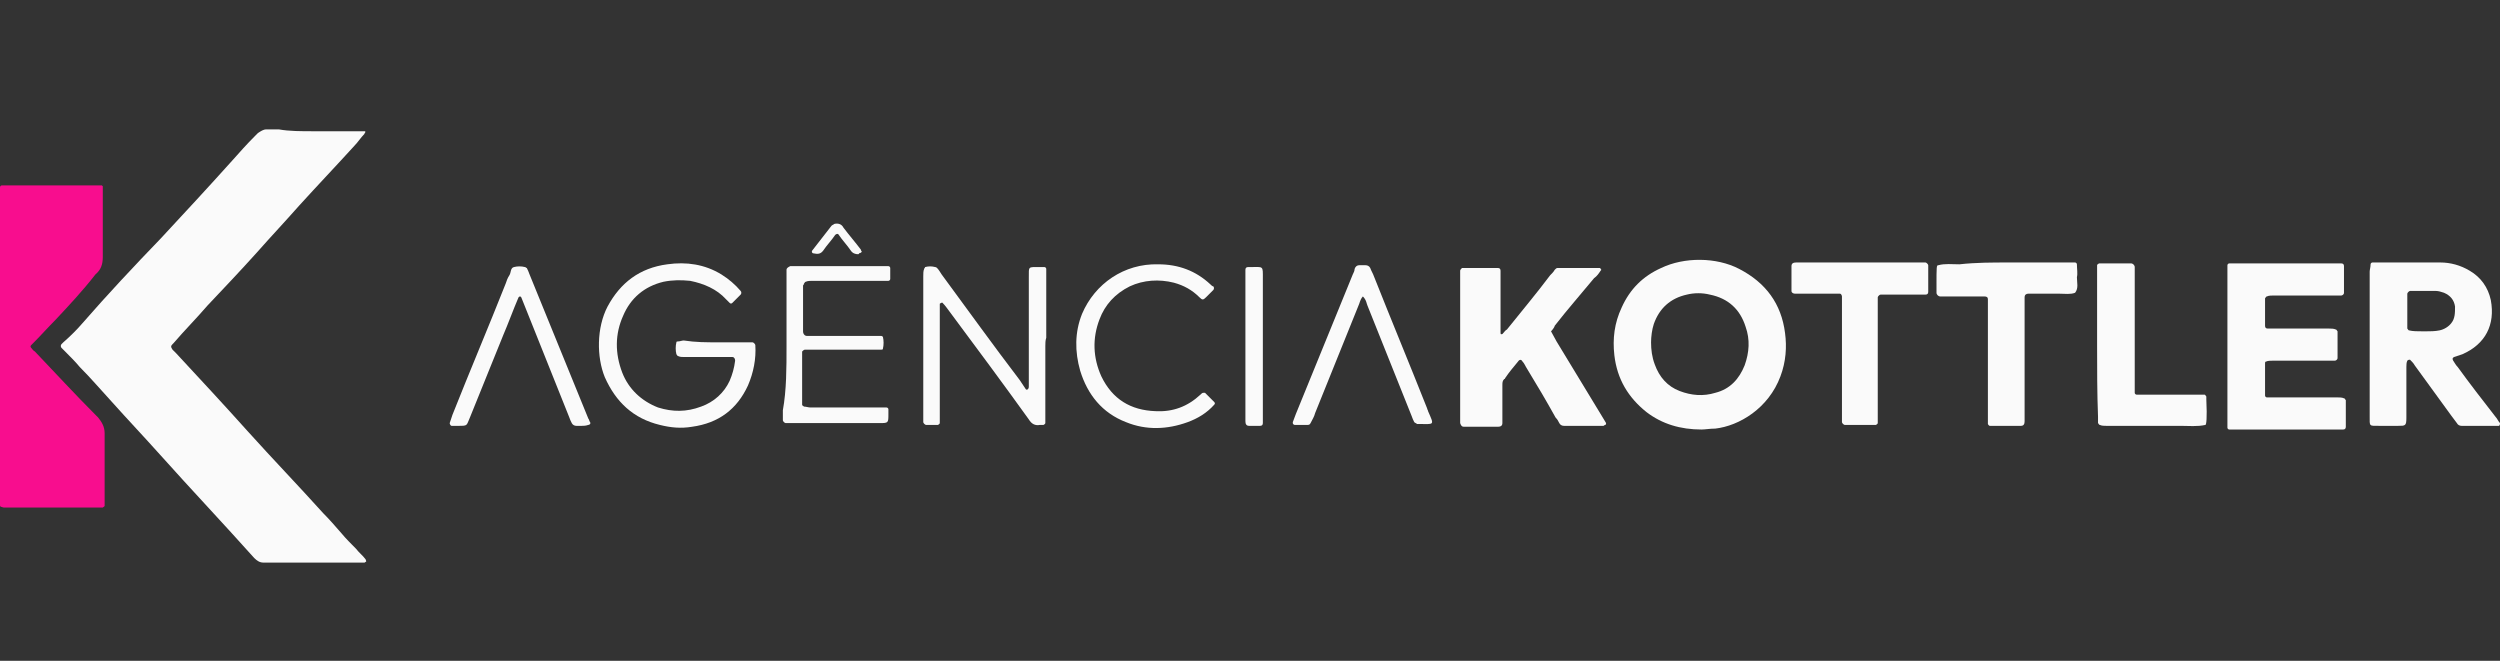 <?xml version="1.0" encoding="utf-8"?>
<!-- Generator: Adobe Illustrator 24.1.0, SVG Export Plug-In . SVG Version: 6.00 Build 0)  -->
<svg version="1.1" id="Layer_1" xmlns="http://www.w3.org/2000/svg" xmlns:xlink="http://www.w3.org/1999/xlink" x="0px" y="0px"
	 viewBox="0 0 272.4 72" style="enable-background:new 0 0 272.4 72;" xml:space="preserve">
<rect x="0" y="0" width="272.4" height="72" fill="#333333" stroke="none"/>
<style type="text/css">
	.st0{clip-path:url(#SVGID_2_);}
	.st1{fill:#FAFAFA;}
	.st2{fill:#F80D8E;}
</style>
<g>
	<defs>
		<rect id="SVGID_1_" x="-27.6" y="0" width="300" height="71.6"/>
	</defs>
	<clipPath id="SVGID_2_">
		<use xlink:href="#SVGID_1_"  style="overflow:visible;"/>
	</clipPath>
	<g class="st0">
		<path class="st1" d="M34.2,14.3c1.7,0,3.3,0,5,0c0.2,0,0.4,0,0.5,0c0,0,0,0,0.1,0c0,0,0,0.1,0,0.1c0,0.1-0.1,0.1-0.1,0.2
			c-0.4,0.4-0.7,0.9-1.1,1.3c-2,2.2-4,4.3-6,6.5c-1.5,1.7-3.1,3.4-4.6,5.1c-1.8,2-3.6,3.9-5.4,5.8c-1.2,1.4-2.5,2.7-3.7,4.1
			c0,0-0.1,0.1-0.1,0.1c-0.2,0.2-0.2,0.3,0,0.6c0.1,0.1,0.3,0.3,0.4,0.4c2.6,2.8,5.2,5.6,7.8,8.5c2.7,3,5.5,5.9,8.2,8.9
			c0.7,0.7,1.3,1.4,2,2.2c0.5,0.6,1,1.1,1.6,1.7c0.3,0.4,0.7,0.7,1,1.1c0.1,0.1,0.1,0.3,0.1,0.3c-0.1,0-0.1,0.1-0.2,0.1
			c-0.4,0-0.7,0-1.1,0c-2,0-4,0-6,0c-1.1,0-2.2,0-3.3,0c-0.2,0-0.4,0-0.6,0c-0.4,0-0.7-0.2-1-0.5c-3.4-3.8-6.9-7.5-10.3-11.3
			c-1.7-1.9-3.5-3.8-5.2-5.7c-1.2-1.3-2.3-2.6-3.5-3.8c-0.5-0.6-1.1-1.2-1.7-1.8c-0.1-0.1-0.2-0.2-0.3-0.3c-0.1-0.1-0.1-0.3,0-0.4
			c0.1-0.1,0.1-0.1,0.2-0.2c0.8-0.7,1.5-1.4,2.1-2.1c2.7-3.1,5.6-6.2,8.5-9.2c2.6-2.8,5.2-5.6,7.8-8.5c0.8-0.9,1.6-1.8,2.5-2.7
			c0.1-0.1,0.2-0.2,0.3-0.3c0.3-0.2,0.6-0.4,0.9-0.4c0.5,0,0.9,0,1.4,0C31.5,14.3,32.8,14.3,34.2,14.3
			C34.2,14.3,34.2,14.3,34.2,14.3L34.2,14.3z"/>
		<path class="st2" d="M0,37.7c0-5.5,0-11,0-16.5c0-0.3,0-0.5,0-0.8c0-0.1,0.1-0.2,0.2-0.2c0.2,0,0.3,0,0.5,0c3.3,0,6.6,0,9.9,0
			c0.2,0,0.4,0,0.5,0c0,0,0.1,0.1,0.1,0.1c0,0,0,0.1,0,0.1c0,0.1,0,0.3,0,0.4c0,2.4,0,4.8,0,7.2c0,0.8-0.2,1.4-0.8,1.9
			C9,31.7,7.5,33.3,6,34.9c-0.8,0.8-1.5,1.6-2.3,2.4c-0.1,0.1-0.2,0.2-0.3,0.3c-0.1,0.1-0.1,0.2,0,0.3c0.1,0.1,0.2,0.3,0.4,0.4
			c2.2,2.3,4.4,4.7,6.7,7c0.1,0.1,0.1,0.1,0.2,0.2c0.4,0.5,0.7,1,0.7,1.7c0,1.7,0,3.4,0,5c0,0.8,0,1.6,0,2.4c0,0.2,0,0.3,0,0.5
			c0,0.1-0.1,0.1-0.2,0.2c-0.2,0-0.4,0-0.5,0c-1.1,0-2.2,0-3.3,0c-2,0-3.9,0-5.9,0c-0.4,0-0.7,0-1.1,0C0,55.2,0,55.2,0,55
			c0-0.3,0-0.5,0-0.8C0,48.7,0,43.2,0,37.7L0,37.7z"/>
		<path class="st1" d="M169,36.1c0.2,0.4,0.4,0.7,0.6,1.1c1.7,2.8,3.4,5.6,5.1,8.4c0.1,0.2,0.2,0.3,0.3,0.5c0,0,0,0.2-0.1,0.2
			c-0.1,0-0.1,0.1-0.2,0.1c-1.4,0-2.9,0-4.3,0c-0.2,0-0.4-0.1-0.5-0.3c-0.1-0.2-0.2-0.4-0.4-0.6c-1-1.8-2-3.5-3.1-5.3
			c-0.2-0.3-0.3-0.6-0.5-0.8c-0.1-0.2-0.3-0.3-0.5,0c-0.5,0.6-1,1.2-1.4,1.8c0,0,0,0.1-0.1,0.1c-0.2,0.2-0.2,0.4-0.2,0.7
			c0,0.9,0,1.8,0,2.8c0,0.4,0,0.9,0,1.3c0,0.3-0.2,0.4-0.5,0.4c-1.2,0-2.5,0-3.7,0c-0.2,0-0.3-0.1-0.4-0.4c0-0.2,0-0.5,0-0.7
			c0-5,0-10.1,0-15.1c0-0.3,0-0.6,0-0.8c0-0.1,0.1-0.2,0.2-0.3c0,0,0.1,0,0.1,0c1.3,0,2.6,0,3.8,0c0.2,0,0.3,0.1,0.3,0.3
			c0,0.3,0,0.6,0,0.8c0,1.7,0,3.4,0,5c0,0.3,0,0.6,0,1c0,0.1,0.1,0.2,0.1,0.1c0,0,0.1,0,0.1,0c0.2-0.2,0.3-0.4,0.5-0.5
			c1.6-2,3.2-3.9,4.7-5.9c0.2-0.2,0.4-0.4,0.5-0.6c0.1-0.1,0.2-0.2,0.3-0.2c1.5,0,3,0,4.6,0c0,0,0.1,0,0.1,0.1
			c0.1,0.1,0.1,0.1,0,0.2c-0.2,0.3-0.4,0.6-0.7,0.8c-1.4,1.7-2.9,3.4-4.3,5.2C169.4,35.6,169.2,35.9,169,36.1L169,36.1z"/>
		<path class="st1" d="M242.7,37.5c0-2.6,0-5.2,0-7.8c0-0.3,0-0.6,0-0.8c0-0.1,0.1-0.2,0.2-0.2c0.1,0,0.3,0,0.5,0
			c3.8,0,7.5,0,11.3,0c0.1,0,0.2,0,0.4,0c0.2,0,0.3,0.1,0.3,0.3c0,1,0,1.9,0,2.9c0,0.2-0.2,0.3-0.3,0.3c-0.4,0-0.7,0-1.1,0
			c-2.1,0-4.2,0-6.3,0c-0.2,0-0.5,0-0.7,0.1c-0.1,0-0.1,0.1-0.2,0.2c0,0,0,0.1,0,0.1c0,1,0,1.9,0,2.9c0,0.2,0.1,0.3,0.3,0.3
			c0.4,0,0.7,0,1.1,0c1.9,0,3.8,0,5.6,0c0.2,0,0.5,0,0.7,0.1c0.1,0,0.1,0.1,0.2,0.2c0,0,0,0.1,0,0.1c0,0.9,0,1.8,0,2.8
			c0,0.2-0.2,0.3-0.3,0.3c-0.3,0-0.6,0-1,0c-1.9,0-3.8,0-5.8,0c-0.2,0-0.5,0-0.7,0.1c-0.1,0-0.1,0.1-0.1,0.2c0,1.2,0,2.3,0,3.5
			c0,0.1,0.1,0.2,0.2,0.2c0.3,0,0.6,0,1,0c2.2,0,4.5,0,6.7,0c0.2,0,0.5,0,0.7,0.1c0.1,0,0.1,0.1,0.2,0.2c0,0,0,0.1,0,0.1
			c0,0.9,0,1.8,0,2.8c0,0.2-0.1,0.3-0.3,0.3c-0.2,0-0.3,0-0.5,0c-3.8,0-7.6,0-11.4,0c-0.2,0-0.3,0-0.5,0c-0.1,0-0.2-0.1-0.2-0.2
			c0-0.3,0-0.6,0-1C242.7,42.6,242.7,40,242.7,37.5L242.7,37.5z"/>
		<path class="st1" d="M202.6,28.6c2.1,0,4.2,0,6.4,0c0.3,0,0.6,0,0.8,0c0.1,0,0.3,0.2,0.3,0.3c0,1,0,1.9,0,2.9
			c0,0.2-0.1,0.3-0.3,0.3c-1,0-1.9,0-2.9,0c-0.7,0-1.4,0-2,0c-0.1,0-0.3,0.2-0.3,0.3c0,0.4,0,0.7,0,1.1c0,3.8,0,7.7,0,11.5
			c0,0.4,0,0.7,0,1.1c0,0.1-0.2,0.2-0.2,0.2c-0.3,0-0.6,0-0.8,0c-0.9,0-1.8,0-2.6,0c-0.1,0-0.3-0.2-0.3-0.3c0-0.4,0-0.7,0-1.1
			c0-3.8,0-7.7,0-11.5c0-0.4,0-0.7,0-1.1c0-0.1-0.1-0.3-0.2-0.3c-0.2,0-0.4,0-0.6,0c-1.2,0-2.4,0-3.6,0c-0.2,0-0.5,0-0.7,0
			c-0.2,0-0.4-0.1-0.4-0.3c0,0,0-0.1,0-0.1c0-0.9,0-1.8,0-2.6c0-0.3,0.2-0.4,0.5-0.4c0.3,0,0.6,0,1,0
			C198.4,28.6,200.5,28.6,202.6,28.6L202.6,28.6z"/>
		<path class="st1" d="M218.8,28.6c2.2,0,4.4,0,6.6,0c0.2,0,0.5,0,0.7,0c0.1,0,0.2,0.1,0.2,0.2c0,0.5,0.1,1,0,1.4
			c0,0.6,0.2,1.2-0.2,1.7c-0.5,0.2-1.1,0.1-1.7,0.1c-1.1,0-2.2,0-3.4,0c-0.2,0-0.4,0.1-0.4,0.4c0,0.1,0,0.2,0,0.4c0,0.3,0,0.6,0,1
			c0,3.8,0,7.6,0,11.4c0,0.2,0,0.5,0,0.7c0,0.3-0.1,0.5-0.4,0.5c-0.4,0-0.7,0-1.1,0c-0.8,0-1.5,0-2.3,0c-0.1,0-0.2-0.2-0.2-0.2
			c0-0.1,0-0.2,0-0.2c0-0.4,0-0.7,0-1.1c0-3.8,0-7.7,0-11.5c0-0.3,0-0.6,0-0.8c0-0.2-0.1-0.3-0.4-0.3c-0.5,0-1,0-1.4,0
			c-1.1,0-2.2,0-3.4,0c-0.2,0-0.4-0.2-0.4-0.4c0-0.1,0-0.2,0-0.2c0-0.2,0-0.3,0-0.5c0-2.2,0-2.3,0.2-2.3c0.7-0.2,1.5-0.1,2.3-0.1
			C215.3,28.6,217.1,28.6,218.8,28.6L218.8,28.6z"/>
		<path class="st1" d="M228.5,37.6c0-2.6,0-5.3,0-7.9c0-0.3,0-0.6,0-0.8c0-0.1,0.1-0.1,0.2-0.2c0,0,0.1,0,0.1,0c1.1,0,2.2,0,3.4,0
			c0.2,0,0.4,0.2,0.4,0.4c0,0.4,0,0.7,0,1.1c0,3.8,0,7.7,0,11.5c0,0.4,0,0.7,0,1.1c0,0.1,0.1,0.2,0.2,0.2c0.3,0,0.6,0,0.8,0
			c2,0,3.9,0,5.9,0c0.2,0,0.5,0,0.7,0c0.1,0,0.1,0.1,0.2,0.2c0,0.1,0,0.2,0,0.3c0.1,2.1,0,2.8-0.1,2.8c-0.9,0.2-1.8,0.1-2.7,0.1
			c-2.7,0-5.4,0-8.1,0c-0.2,0-0.5,0-0.7-0.1c-0.1,0-0.1-0.1-0.2-0.2c0-0.2,0-0.5,0-0.7C228.5,42.8,228.5,40.2,228.5,37.6L228.5,37.6
			z"/>
		<path class="st1" d="M78.2,37.3c1,0,2.1,0,3.1,0c0.2,0,0.5,0,0.7,0c0.1,0,0.3,0.2,0.3,0.3c0.1,1.5-0.2,3-0.8,4.4
			c-1.2,2.6-3.2,4.1-6.1,4.5c-1.2,0.2-2.3,0.1-3.5-0.2c-2.9-0.7-4.8-2.5-6-5.2c-0.9-2.2-0.9-5.4,0.3-7.7c1.4-2.6,3.5-4.2,6.5-4.6
			c2.1-0.3,4.1,0,5.9,1.1c0.8,0.5,1.5,1.1,2.1,1.8c0.1,0.1,0.1,0.3,0,0.4c-0.3,0.3-0.6,0.6-0.9,0.9c-0.1,0.1-0.2,0.1-0.3,0
			c-0.1-0.1-0.3-0.3-0.4-0.4c-1-1.1-2.4-1.7-3.9-2c-1-0.1-1.9-0.1-2.9,0.1c-2.1,0.5-3.6,1.8-4.4,3.7c-0.9,2-0.9,4.1-0.1,6.2
			c0.7,1.8,2.1,3.1,3.9,3.8c1.6,0.5,3.1,0.5,4.7-0.1c1.4-0.5,2.5-1.5,3.1-2.8c0.3-0.7,0.5-1.4,0.6-2.2c0-0.2-0.1-0.4-0.3-0.4
			c-0.3,0-0.6,0-1,0c-1.4,0-2.9,0-4.3,0c-0.2,0-0.4,0-0.6-0.1c-0.1,0-0.1-0.1-0.2-0.2c-0.1-0.4-0.1-0.9,0-1.3c0-0.1,0.1-0.1,0.2-0.1
			c0.2,0,0.4-0.1,0.6-0.1C75.8,37.3,77,37.3,78.2,37.3L78.2,37.3z"/>
		<path class="st1" d="M113.9,37.7c0,2.5,0,5,0,7.4c0,0.3,0,0.6,0,1c0,0.1-0.2,0.2-0.2,0.2c-0.1,0-0.2,0-0.4,0
			c-0.5,0.1-0.9-0.1-1.2-0.6c-2.8-3.9-5.7-7.8-8.6-11.7c-0.3-0.4-0.5-0.7-0.8-1c0,0-0.1-0.1-0.1,0c-0.1,0-0.2,0.1-0.2,0.1
			c0,0.4,0,0.7,0,1.1c0,3.6,0,7.2,0,10.8c0,0.4,0,0.7,0,1.1c0,0.1-0.2,0.2-0.2,0.2c-0.4,0-0.9,0-1.3,0c-0.1,0-0.3-0.2-0.3-0.3
			c0-0.2,0-0.5,0-0.7c0-5.1,0-10.2,0-15.2c0-0.3,0-0.6,0.1-0.8c0-0.1,0.1-0.1,0.1-0.2c0.4-0.1,0.7-0.1,1.1,0c0.1,0,0.2,0.1,0.2,0.1
			c0.2,0.2,0.3,0.4,0.5,0.7c2.8,3.8,5.6,7.7,8.5,11.5c0.2,0.3,0.4,0.6,0.6,0.9c0.1,0.2,0.2,0.2,0.3,0.1c0.1-0.1,0.1-0.2,0.1-0.3
			c0-0.4,0-0.7,0-1.1c0-3.4,0-6.8,0-10.2c0-0.2,0-0.4,0-0.6c0-1.2-0.1-1.1,1.2-1.1c0.2,0,0.3,0,0.5,0c0.1,0,0.2,0.1,0.2,0.2
			c0,0.2,0,0.5,0,0.7c0,2.3,0,4.6,0,6.8C113.9,37.1,113.9,37.4,113.9,37.7L113.9,37.7z"/>
		<path class="st1" d="M85.7,37.7c0-2.4,0-4.8,0-7.2c0-0.4,0-0.7,0-1.1c0-0.2,0.2-0.3,0.4-0.4c0.2,0,0.3,0,0.5,0c3.2,0,6.3,0,9.5,0
			c0.2,0,0.5,0,0.7,0c0.1,0,0.2,0.1,0.2,0.2c0,0.4,0,0.8,0,1.2c0,0.1-0.1,0.2-0.2,0.2c-0.3,0-0.6,0-1,0c-2.4,0-4.9,0-7.3,0
			c-0.2,0-0.5,0-0.7,0.1c-0.1,0-0.1,0.1-0.2,0.2c0,0.1-0.1,0.2-0.1,0.2c0,1.7,0,3.4,0,5c0,0.3,0.2,0.5,0.4,0.5c0.3,0,0.6,0,1,0
			c2.1,0,4.2,0,6.3,0c0.3,0,0.6,0,0.8,0c0.1,0,0.2,0.1,0.2,0.1c0.1,0.4,0.1,0.9,0,1.3c0,0.1-0.1,0.1-0.2,0.1c-0.3,0-0.6,0-0.8,0
			c-2.2,0-4.3,0-6.5,0c-0.3,0-0.6,0-1,0c-0.1,0-0.2,0.1-0.3,0.2c0,0.1,0,0.2,0,0.2c0,1.8,0,3.6,0,5.4c0,0.1,0,0.2,0,0.2
			c0,0.1,0.1,0.1,0.2,0.2c0.2,0,0.5,0.1,0.7,0.1c2.5,0,5,0,7.5,0c0.3,0,0.6,0,0.8,0c0.1,0,0.2,0.1,0.2,0.2c0,0.2,0,0.3,0,0.5
			c0,1,0,1-1,1c-3.2,0-6.3,0-9.5,0c-0.2,0-0.5,0-0.7,0c-0.1,0-0.3-0.2-0.3-0.3c0-0.4,0-0.7,0-1.1C85.7,42.5,85.7,40.1,85.7,37.7
			L85.7,37.7z"/>
		<path class="st1" d="M126.2,28.8c2.2,0,4.1,0.7,5.7,2.2c0.1,0.1,0.2,0.2,0.3,0.2c0.1,0.1,0.1,0.3,0,0.4c-0.3,0.3-0.5,0.5-0.8,0.8
			c-0.3,0.3-0.4,0.3-0.7,0c-0.8-0.8-1.7-1.3-2.8-1.6c-1.6-0.4-3.3-0.3-4.8,0.4c-1.6,0.8-2.7,2-3.3,3.6c-0.8,2.1-0.7,4.2,0.2,6.2
			c1.2,2.5,3.2,3.7,5.9,3.8c1.9,0.1,3.5-0.5,4.9-1.8c0.1-0.1,0.2-0.2,0.3-0.2c0.1,0,0.2,0,0.2,0c0.3,0.3,0.7,0.7,1,1
			c0.1,0.1,0.1,0.2,0,0.3c-0.8,0.9-1.8,1.5-2.9,1.9c-2.2,0.8-4.5,0.9-6.7,0c-2.6-1-4.2-3-5-5.6c-0.6-2.1-0.6-4.2,0.2-6.2
			C119.3,30.9,122.5,28.7,126.2,28.8L126.2,28.8z"/>
		<path class="st1" d="M148.5,32.3c-0.2,0.2-0.3,0.5-0.4,0.8c-1.6,4-3.2,7.9-4.8,11.9c-0.1,0.4-0.3,0.7-0.5,1.1
			c-0.1,0.2-0.2,0.2-0.4,0.2c-0.4,0-0.9,0-1.3,0c-0.2,0-0.3-0.2-0.2-0.4c0.1-0.3,0.2-0.5,0.3-0.8c2.1-5.1,4.1-10.1,6.2-15.2
			c0.1-0.2,0.2-0.4,0.2-0.6c0.1-0.3,0.3-0.4,0.5-0.4c0.2,0,0.5,0,0.7,0c0.2,0,0.4,0.1,0.5,0.3c0.1,0.3,0.3,0.6,0.4,0.9
			c1.9,4.8,3.9,9.6,5.8,14.4c0,0.1,0.1,0.2,0.1,0.3c0.7,1.6,0.7,1.4-1,1.4c-0.1,0-0.2,0-0.2,0c-0.1-0.1-0.2-0.1-0.3-0.2
			c-0.1-0.2-0.2-0.4-0.3-0.7c-1.6-4-3.2-8-4.8-12C148.9,33.1,148.9,32.7,148.5,32.3L148.5,32.3z"/>
		<path class="st1" d="M63.4,46.4c-0.2,0-0.4,0-0.6,0c-0.2,0-0.4-0.1-0.5-0.3c-0.1-0.2-0.2-0.4-0.3-0.7c-1.6-4-3.2-8-4.8-12
			c-0.1-0.3-0.3-0.7-0.4-1c0,0-0.1-0.1-0.1-0.1c-0.1,0-0.1,0-0.2,0.1c-0.6,1.4-1.1,2.8-1.7,4.2c-1.2,3-2.4,5.9-3.6,8.9
			c-0.4,0.9-0.2,0.9-1.3,0.9c-0.2,0-0.5,0-0.7,0c-0.1,0-0.2-0.2-0.2-0.3c0.1-0.3,0.2-0.6,0.3-0.9c1.9-4.8,3.9-9.5,5.8-14.3
			c0.1-0.3,0.2-0.6,0.4-0.9c0.2-0.3,0.1-0.8,0.5-0.9c0.4-0.1,0.8-0.1,1.2,0c0.1,0,0.1,0.1,0.2,0.1c0.1,0.2,0.2,0.4,0.3,0.7
			c2.1,5.2,4.3,10.5,6.4,15.7c0.1,0.1,0.1,0.3,0.2,0.4c0.1,0.2-0.1,0.3-0.2,0.3C63.8,46.4,63.6,46.4,63.4,46.4
			C63.4,46.4,63.4,46.4,63.4,46.4L63.4,46.4z"/>
		<path class="st1" d="M137.6,37.7c0,2.5,0,4.9,0,7.4c0,0.3,0,0.6,0,1c0,0.2-0.1,0.3-0.3,0.3c-0.4,0-0.8,0-1.2,0
			c-0.3,0-0.4-0.2-0.4-0.5c0-0.2,0-0.5,0-0.7c0-5,0-10,0-15c0-0.3,0-0.6,0-0.8c0-0.2,0.1-0.3,0.3-0.3c0.1,0,0.2,0,0.2,0
			c1.5,0,1.4-0.2,1.4,1.3C137.6,32.8,137.6,35.2,137.6,37.7z"/>
		<path class="st1" d="M93.5,27.7c-0.3,0-0.6-0.1-0.8-0.4c-0.4-0.6-0.9-1.1-1.3-1.7c-0.1-0.2-0.3-0.1-0.4,0
			c-0.4,0.6-0.9,1.1-1.3,1.7c-0.3,0.4-0.6,0.4-1.1,0.3c-0.1,0-0.2-0.2-0.1-0.3c0.7-0.9,1.4-1.8,2.1-2.7c0.1-0.1,0.2-0.1,0.3-0.2
			c0.4-0.1,0.8,0,1,0.4c0.6,0.8,1.3,1.6,1.9,2.4c0,0.1,0.1,0.2,0.1,0.2c0,0.1-0.2,0.2-0.3,0.2C93.6,27.7,93.5,27.7,93.5,27.7
			L93.5,27.7z"/>
		<path class="st1" d="M194.5,36.3c-0.4-3.2-2.1-5.5-5-7c-2.5-1.3-6-1.3-8.5-0.1c-2,0.9-3.4,2.3-4.3,4.3c-0.8,1.7-1,3.4-0.8,5.2
			c0.3,2.6,1.5,4.6,3.5,6.2c1.7,1.3,3.7,1.9,6,1.9c0.4,0,0.9-0.1,1.5-0.1c2.6-0.3,5.8-2.2,7.1-5.7C194.6,39.4,194.7,37.8,194.5,36.3
			L194.5,36.3z M190.1,39.8c-0.6,1.5-1.6,2.6-3.2,3c-1.3,0.4-2.6,0.3-3.9-0.2c-1.3-0.5-2.2-1.5-2.7-2.9c-0.3-0.8-0.4-1.6-0.4-2.4
			c0-0.6,0.1-1.4,0.3-2c0.6-1.7,1.8-2.8,3.6-3.2c0.8-0.2,1.7-0.2,2.5,0c2,0.4,3.3,1.6,3.9,3.5C190.7,37,190.6,38.4,190.1,39.8z"/>
		<path class="st1" d="M272.4,46.1c-0.2-0.2-0.3-0.5-0.5-0.7c-1.4-1.8-2.8-3.6-4.1-5.4c-0.2-0.2-0.3-0.4-0.5-0.7
			c-0.1-0.2-0.1-0.3,0.1-0.4c0.3-0.1,0.6-0.2,0.9-0.3c2.5-1.1,3.6-3.2,3.1-5.9c-0.3-1.4-1.1-2.5-2.3-3.2c-1-0.6-2.1-0.9-3.2-0.9
			c-2.4,0-4.8,0-7.2,0c-0.1,0-0.2,0-0.2,0c-0.1,0-0.2,0.1-0.2,0.2c0,0.3-0.1,0.6-0.1,0.8c0,2.6,0,5.2,0,7.8c0,2,0,3.9,0,5.9
			c0,0.7,0,1.4,0,2c0,1.2-0.1,1.1,1.1,1.1c0.7,0,1.4,0,2,0c0.8,0,0.9,0,0.9-0.9c0-1.8,0-3.7,0-5.5c0-0.2,0-0.5,0.1-0.7
			c0,0,0.1-0.1,0.2-0.1c0,0,0.1,0,0.1,0c0.2,0.2,0.4,0.4,0.5,0.6c1.3,1.8,2.7,3.7,4,5.5c0.2,0.3,0.4,0.5,0.6,0.8
			c0.1,0.2,0.3,0.3,0.5,0.3c1.3,0,2.6,0,4,0c0,0,0.1,0,0.1,0C272.4,46.3,272.4,46.2,272.4,46.1L272.4,46.1z M267.1,35.2
			c-0.3,0.4-0.8,0.7-1.3,0.8c-0.5,0.1-1,0.1-1.4,0.1c-0.2,0-0.3,0-0.5,0c0,0,0,0,0,0c-0.5,0-1,0-1.4-0.1c-0.1,0-0.1-0.1-0.2-0.2
			c0-0.1,0-0.2,0-0.2c0-1.1,0-2.2,0-3.4c0-0.1,0-0.2,0-0.2c0-0.1,0.2-0.3,0.3-0.3c0.9,0,1.8,0,2.8,0c0.3,0,0.6,0.1,0.9,0.2
			c0.7,0.3,1.1,0.8,1.2,1.5C267.5,34.1,267.5,34.7,267.1,35.2L267.1,35.2z"/>
	</g>
</g>
</svg>
